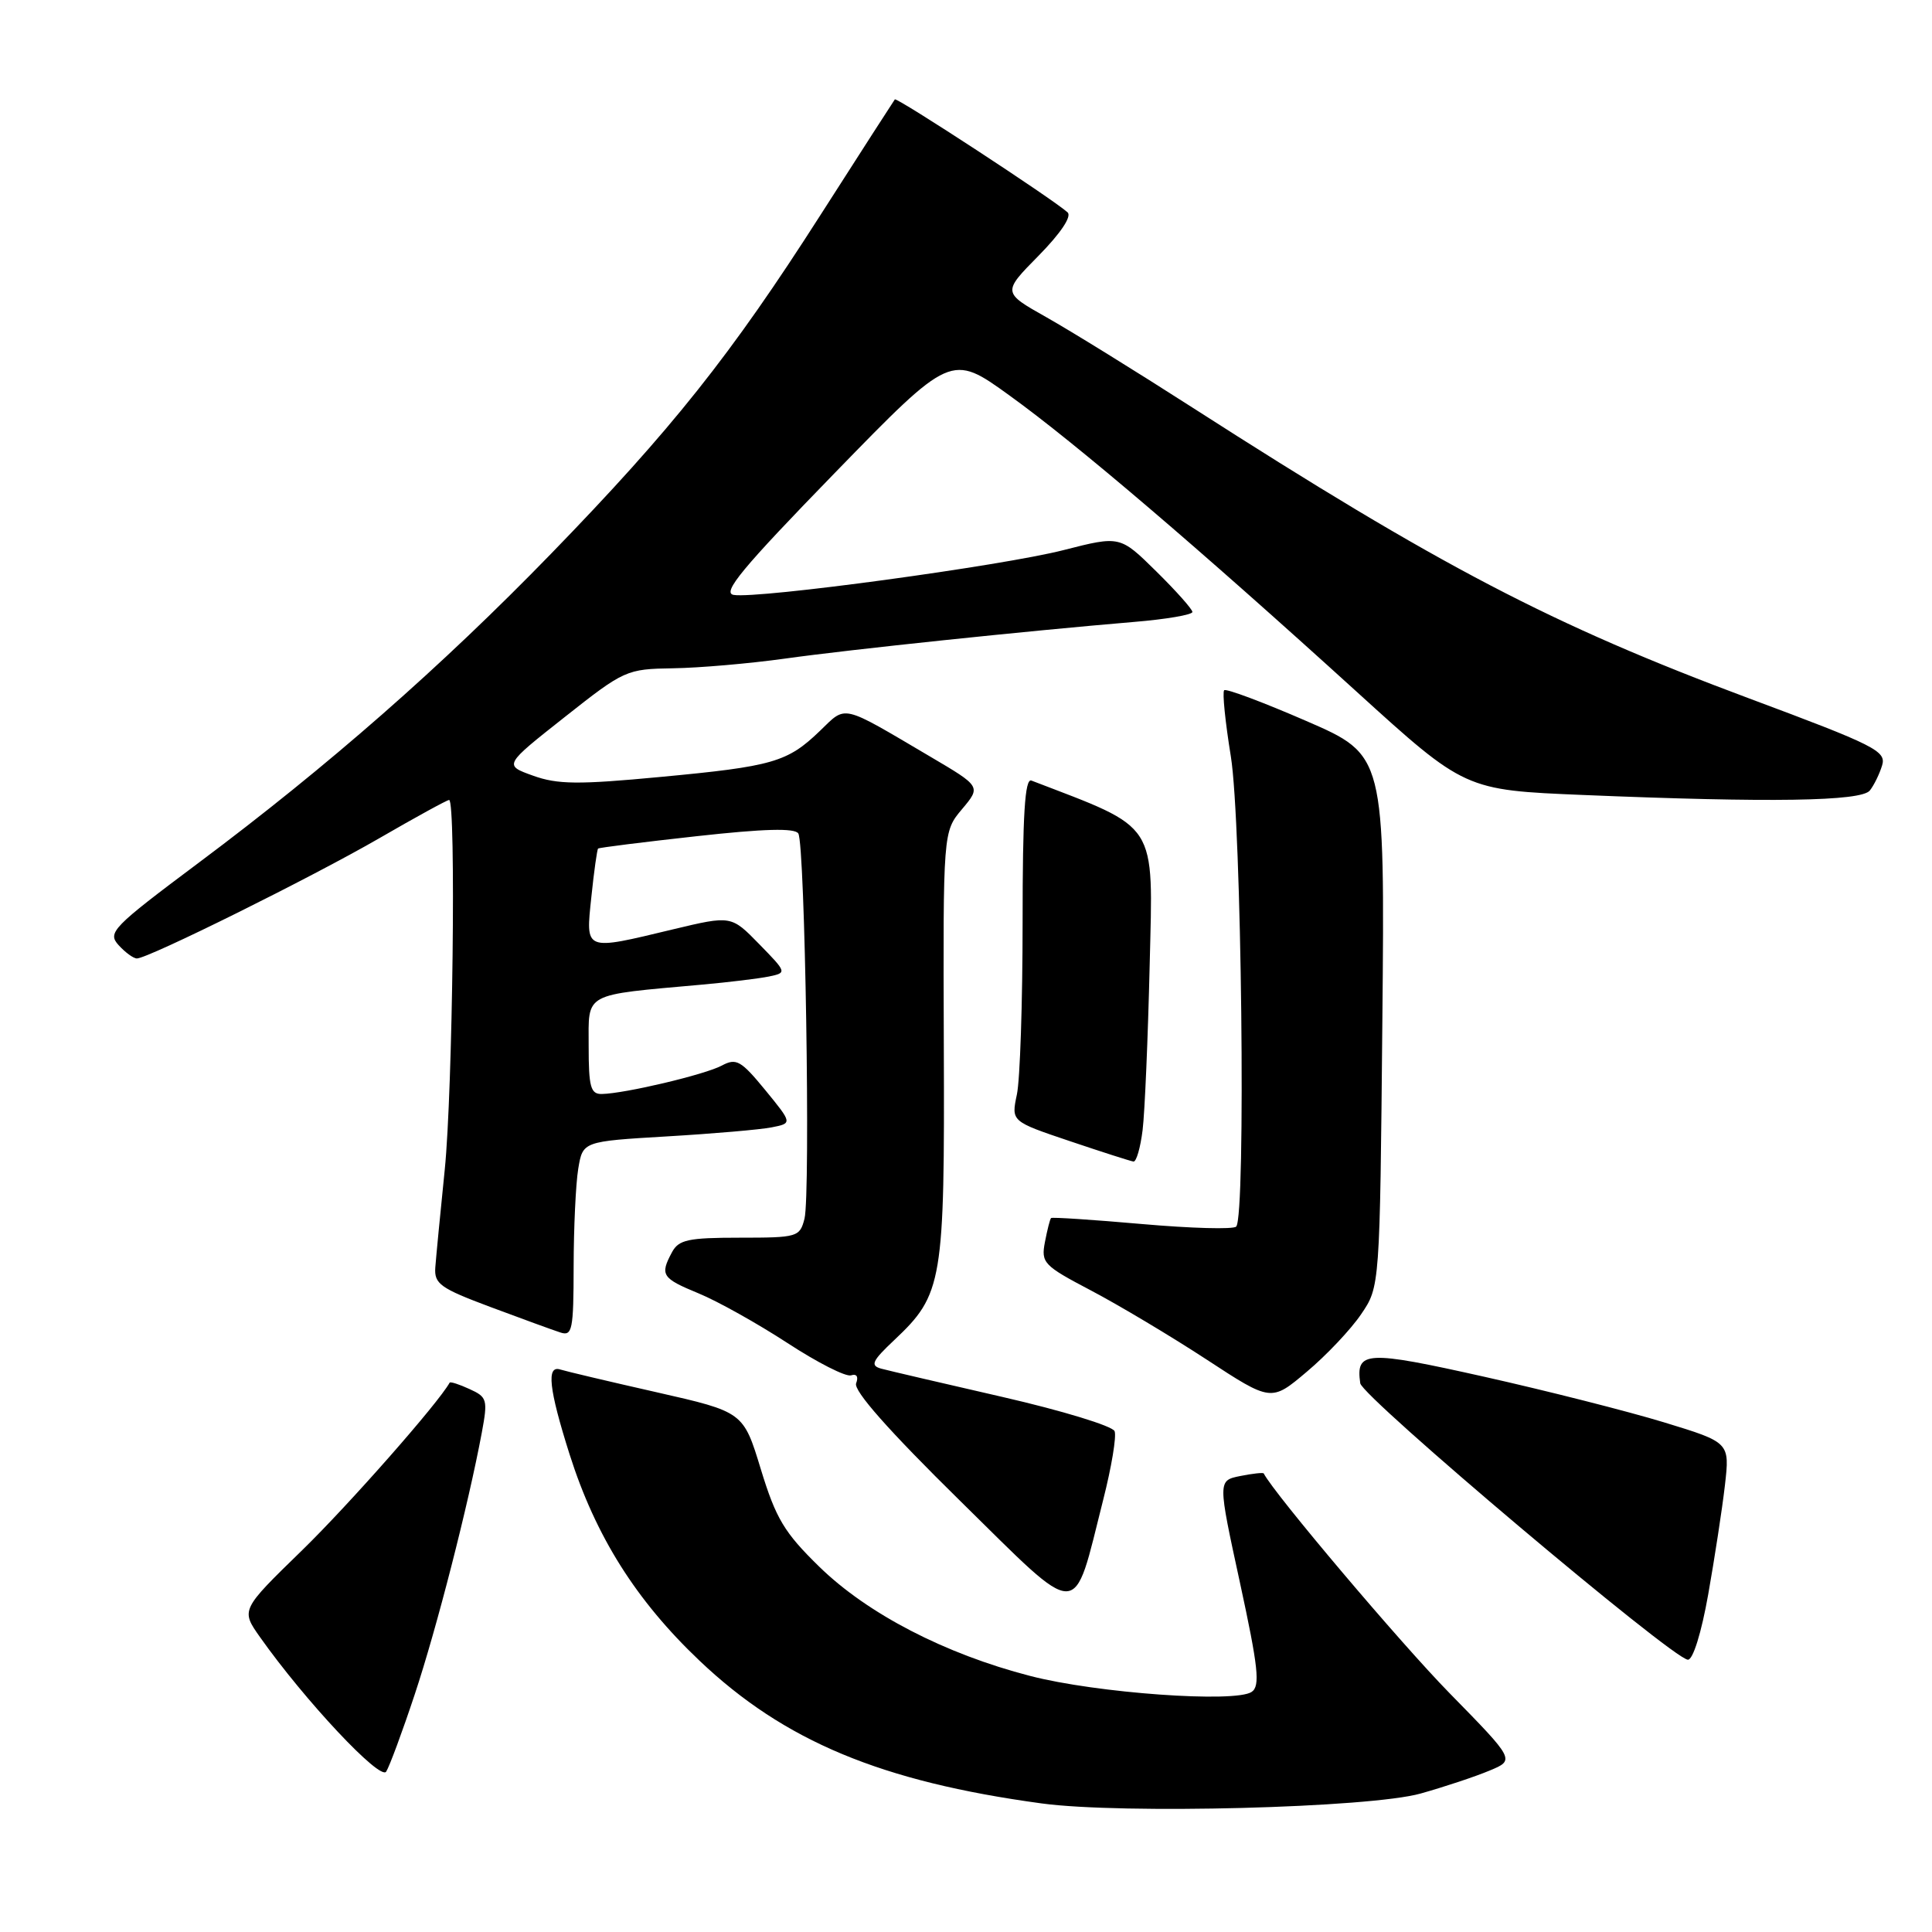 <?xml version="1.0" encoding="UTF-8" standalone="no"?>
<!DOCTYPE svg PUBLIC "-//W3C//DTD SVG 1.1//EN" "http://www.w3.org/Graphics/SVG/1.1/DTD/svg11.dtd" >
<svg xmlns="http://www.w3.org/2000/svg" xmlns:xlink="http://www.w3.org/1999/xlink" version="1.1" viewBox="0 0 256 256">
 <g >
 <path fill="currentColor"
d=" M 188.25 237.65 C 191.42 236.76 195.53 235.39 197.38 234.61 C 200.75 233.21 200.75 233.21 192.07 224.35 C 185.60 217.75 168.84 197.94 167.45 195.24 C 167.38 195.10 165.98 195.25 164.34 195.58 C 161.36 196.18 161.36 196.18 164.30 209.71 C 166.73 220.93 167.00 223.40 165.86 224.18 C 163.70 225.67 145.28 224.35 136.50 222.07 C 125.20 219.15 114.94 213.83 108.55 207.59 C 103.92 203.07 102.82 201.23 100.82 194.70 C 98.50 187.09 98.50 187.09 87.00 184.48 C 80.67 183.05 74.94 181.69 74.25 181.47 C 72.38 180.86 72.72 184.01 75.47 192.70 C 78.92 203.55 84.26 212.05 92.69 220.05 C 103.91 230.71 116.76 236.07 138.00 238.96 C 148.63 240.41 181.53 239.55 188.25 237.65 Z  M 54.96 224.50 C 57.86 215.78 62.06 199.38 63.84 189.84 C 64.65 185.47 64.56 185.12 62.22 184.06 C 60.86 183.43 59.67 183.05 59.58 183.21 C 58.06 185.95 46.23 199.38 40.04 205.41 C 31.91 213.32 31.91 213.32 34.44 216.91 C 40.39 225.33 50.39 235.99 51.17 234.75 C 51.61 234.06 53.32 229.45 54.96 224.50 Z  M 226.35 211.25 C 227.20 206.44 228.20 199.94 228.56 196.81 C 229.21 191.13 229.21 191.13 220.50 188.47 C 215.71 187.01 204.99 184.29 196.69 182.43 C 181.01 178.92 179.63 178.99 180.24 183.29 C 180.51 185.12 221.57 219.78 223.65 219.92 C 224.32 219.97 225.44 216.38 226.35 211.25 Z  M 146.19 198.69 C 147.28 194.40 147.96 190.33 147.69 189.64 C 147.43 188.96 140.75 186.92 132.86 185.11 C 124.96 183.30 117.71 181.61 116.75 181.35 C 115.28 180.94 115.56 180.33 118.49 177.57 C 124.92 171.51 125.18 169.94 125.06 138.43 C 124.96 110.20 124.96 110.20 127.48 107.21 C 129.99 104.22 129.99 104.22 123.25 100.25 C 111.30 93.21 112.20 93.42 108.64 96.85 C 104.34 100.99 102.43 101.55 87.50 102.95 C 76.62 103.98 73.87 103.95 70.63 102.78 C 66.75 101.39 66.75 101.39 74.82 95.02 C 82.73 88.77 83.01 88.65 89.20 88.55 C 92.66 88.50 99.33 87.92 104.00 87.27 C 112.62 86.06 136.11 83.60 150.25 82.41 C 154.51 82.06 158.00 81.46 158.00 81.09 C 158.00 80.73 155.84 78.30 153.20 75.70 C 148.41 70.98 148.41 70.98 140.93 72.89 C 132.77 74.98 100.45 79.37 97.22 78.83 C 95.62 78.57 98.31 75.32 110.62 62.66 C 126.03 46.82 126.03 46.82 133.76 52.40 C 142.53 58.72 158.83 72.63 179.80 91.69 C 194.11 104.69 194.11 104.69 209.80 105.34 C 234.58 106.37 246.61 106.18 247.76 104.75 C 248.31 104.06 249.04 102.57 249.39 101.42 C 249.97 99.52 248.47 98.77 231.76 92.54 C 205.62 82.79 190.83 75.07 158.00 54.00 C 150.57 49.23 141.87 43.85 138.66 42.04 C 132.82 38.75 132.82 38.75 137.62 33.88 C 140.55 30.90 142.04 28.67 141.46 28.14 C 139.58 26.42 118.82 12.85 118.57 13.17 C 118.43 13.35 113.99 20.25 108.71 28.50 C 96.83 47.08 89.03 56.88 73.01 73.38 C 58.48 88.34 43.49 101.49 26.30 114.34 C 14.87 122.89 14.21 123.57 15.71 125.23 C 16.59 126.20 17.68 127.00 18.14 127.00 C 19.63 127.00 41.28 116.26 50.26 111.07 C 55.08 108.28 59.24 106.00 59.51 106.00 C 60.45 106.00 59.99 144.58 58.93 155.00 C 58.34 160.78 57.78 166.60 57.68 167.94 C 57.52 170.12 58.34 170.70 65.00 173.19 C 69.12 174.73 73.29 176.25 74.25 176.56 C 75.83 177.08 76.00 176.24 76.01 167.82 C 76.02 162.69 76.29 156.87 76.62 154.87 C 77.22 151.24 77.22 151.24 88.36 150.58 C 94.49 150.22 100.74 149.68 102.25 149.38 C 105.00 148.84 105.00 148.84 101.40 144.44 C 98.18 140.52 97.56 140.17 95.65 141.19 C 93.42 142.39 82.82 144.90 79.75 144.96 C 78.26 144.99 78.00 144.04 78.00 138.61 C 78.00 131.43 77.13 131.90 93.00 130.47 C 96.58 130.15 100.58 129.66 101.90 129.39 C 104.28 128.89 104.27 128.86 100.59 125.09 C 96.89 121.30 96.89 121.30 89.19 123.14 C 77.32 125.99 77.60 126.10 78.36 118.83 C 78.71 115.44 79.12 112.56 79.25 112.44 C 79.39 112.31 85.26 111.58 92.31 110.80 C 101.25 109.81 105.32 109.70 105.78 110.44 C 106.67 111.85 107.41 158.24 106.60 161.48 C 105.98 163.91 105.68 164.00 98.02 164.00 C 91.18 164.00 89.93 164.27 89.04 165.93 C 87.42 168.95 87.70 169.37 92.57 171.38 C 95.08 172.41 100.37 175.37 104.33 177.95 C 108.29 180.54 112.09 182.47 112.77 182.24 C 113.51 182.00 113.78 182.41 113.44 183.30 C 113.07 184.26 117.77 189.58 127.19 198.84 C 143.51 214.88 142.09 214.89 146.19 198.69 Z  M 180.35 174.15 C 182.84 170.50 182.84 170.50 183.17 135.28 C 183.50 100.05 183.50 100.05 173.08 95.53 C 167.35 93.04 162.46 91.21 162.21 91.46 C 161.95 91.72 162.35 95.65 163.09 100.21 C 164.52 108.98 165.11 161.21 163.80 162.53 C 163.42 162.92 157.79 162.76 151.31 162.19 C 144.82 161.62 139.40 161.26 139.27 161.40 C 139.13 161.53 138.77 162.96 138.46 164.57 C 137.93 167.34 138.27 167.69 144.57 171.00 C 148.24 172.93 155.11 177.03 159.84 180.12 C 168.44 185.75 168.44 185.75 173.15 181.77 C 175.75 179.59 178.99 176.16 180.35 174.15 Z  M 151.40 149.75 C 151.69 147.41 152.11 137.53 152.34 127.79 C 152.79 108.67 153.60 109.93 136.67 103.43 C 135.80 103.09 135.50 107.90 135.50 122.24 C 135.50 132.83 135.16 143.10 134.74 145.04 C 133.99 148.59 133.99 148.59 141.74 151.20 C 146.01 152.64 149.81 153.86 150.19 153.91 C 150.57 153.96 151.11 152.09 151.40 149.75 Z "/>
</g>
</svg>